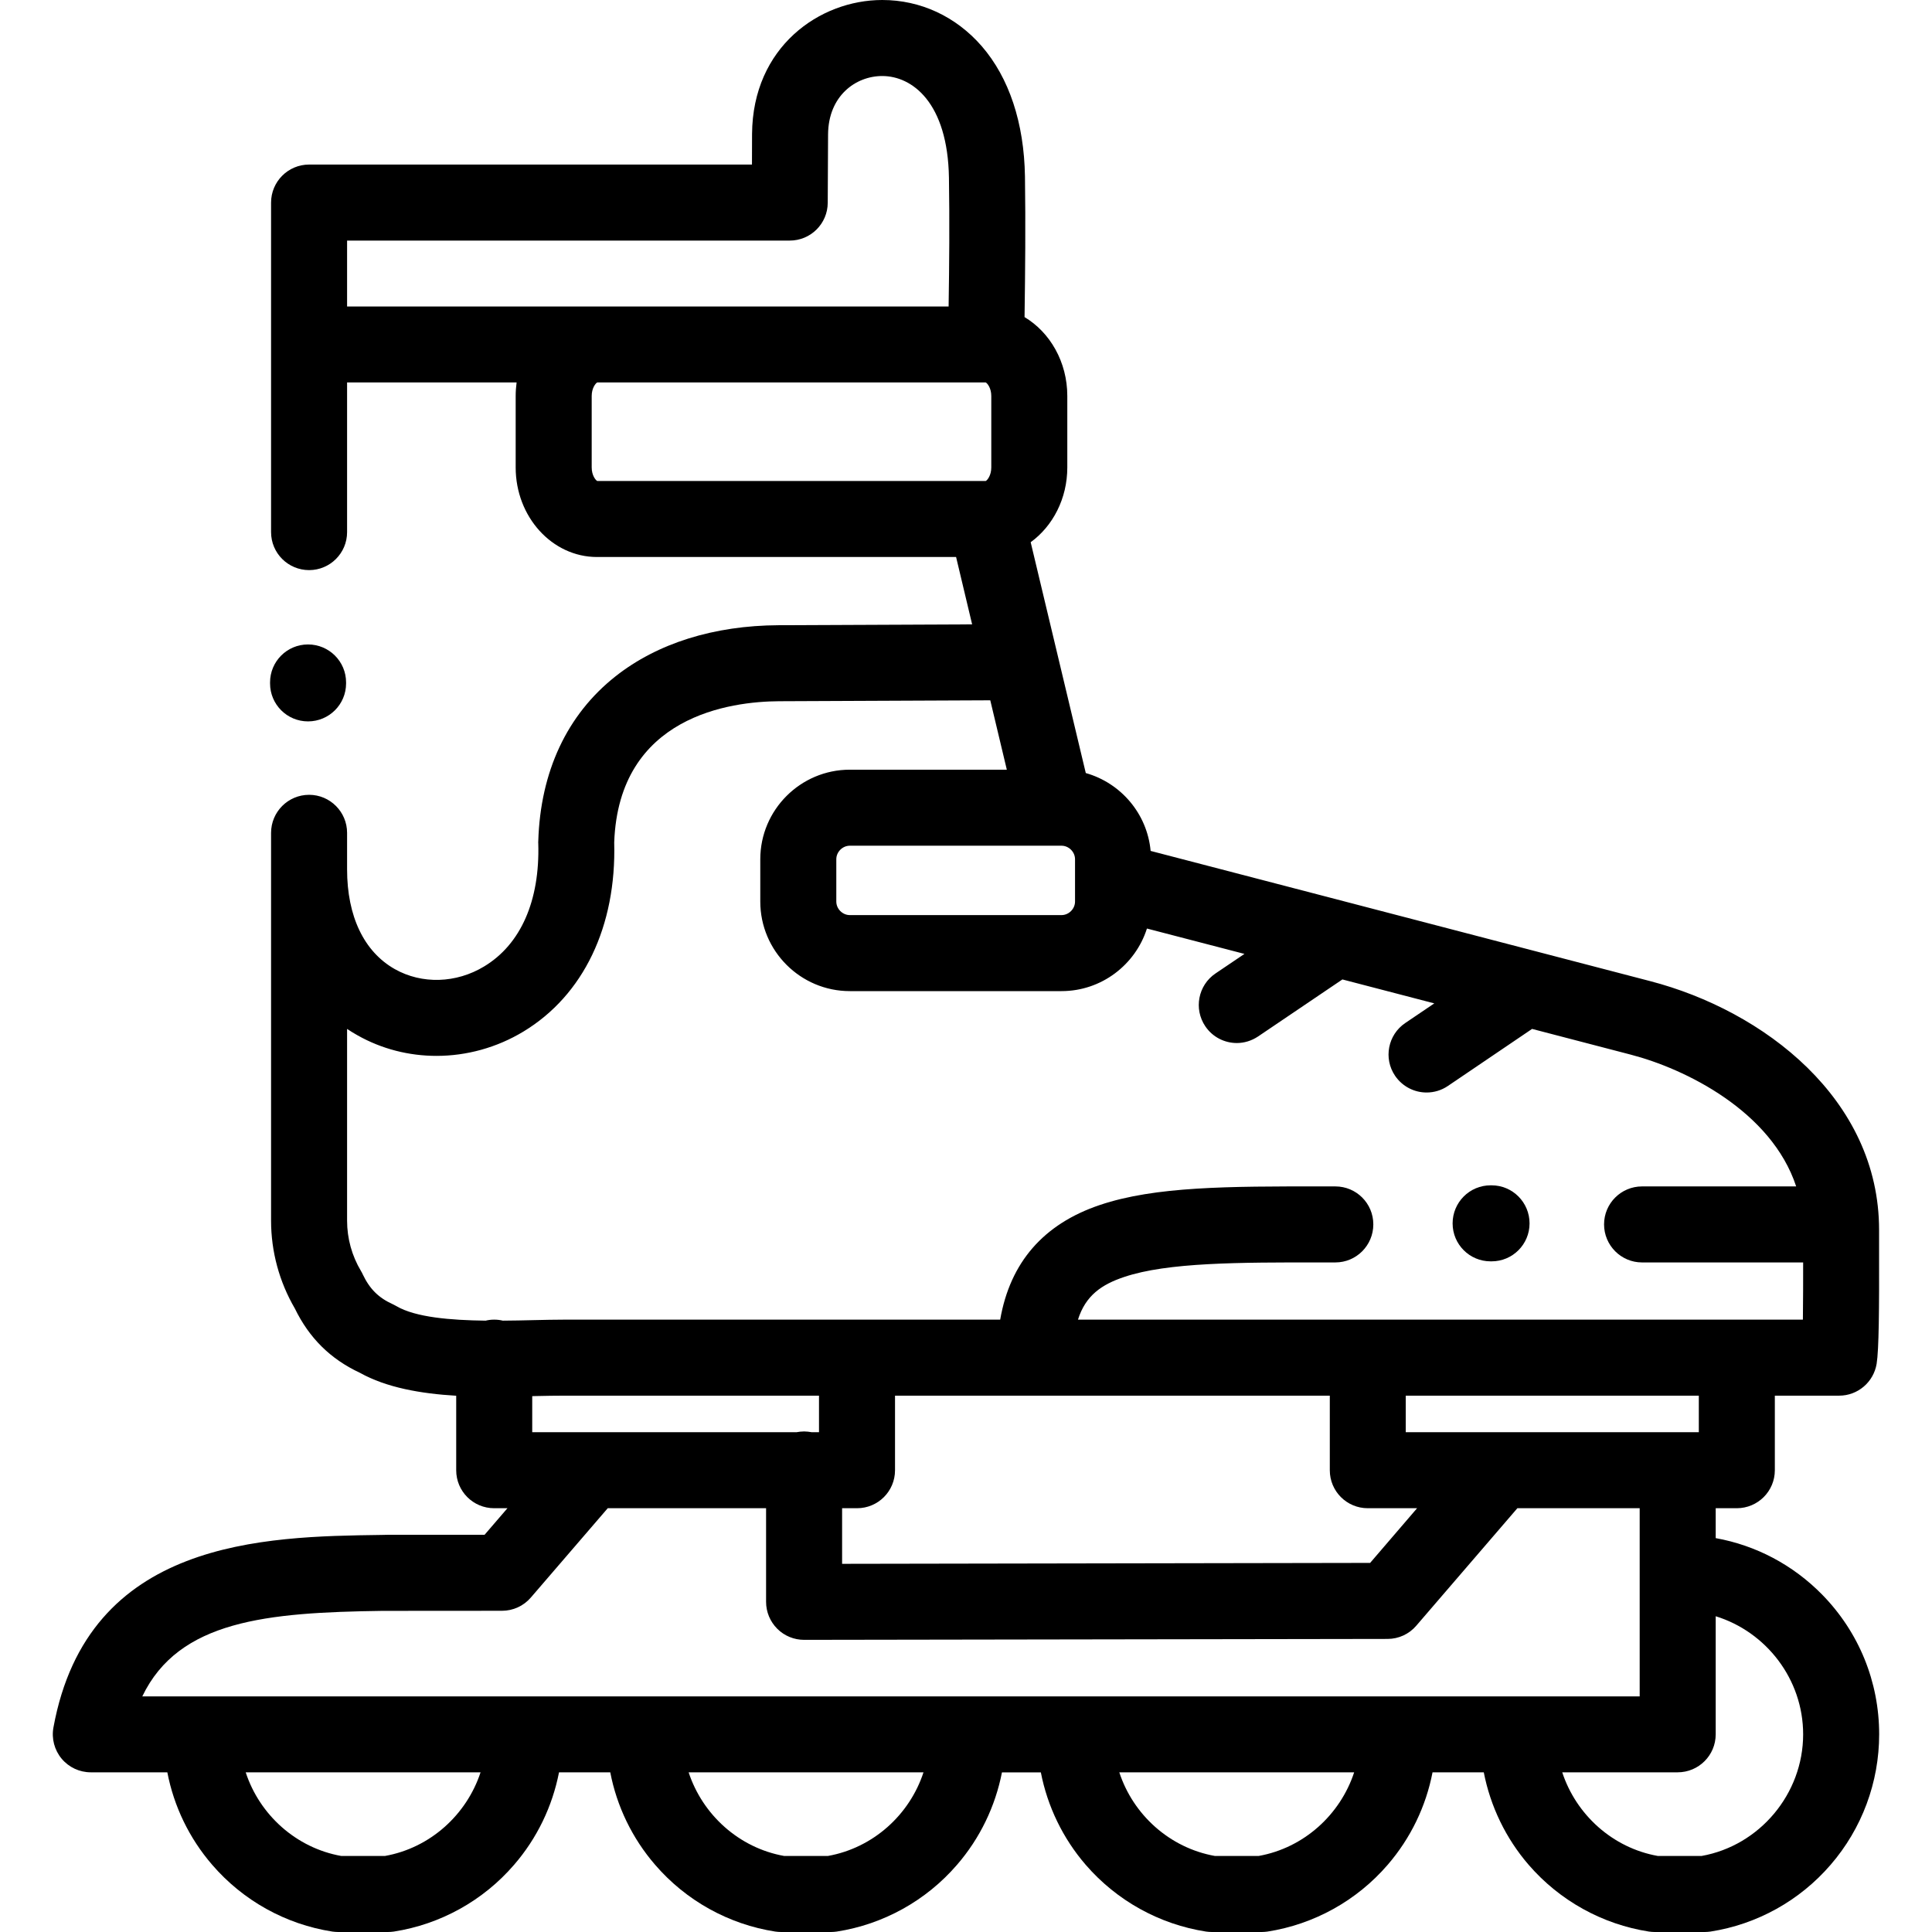 <svg width="23" height="23" viewBox="0 0 23 23" fill="currentColor" xmlns="http://www.w3.org/2000/svg">
<g clip-path="url(#clip0)">
<path d="M21.692 18.983C21.344 18.629 20.904 18.397 20.425 18.311V17.955H20.676C20.926 17.955 21.129 17.753 21.129 17.503V16.615H21.895C22.116 16.615 22.305 16.454 22.341 16.235C22.368 16.066 22.372 15.595 22.37 14.838C22.37 14.749 22.37 14.681 22.37 14.643C22.371 13.086 21 12.032 19.641 11.679L15.764 10.668L13.698 10.13C13.657 9.686 13.343 9.321 12.926 9.203L12.27 6.455C12.533 6.264 12.706 5.936 12.706 5.565V4.714C12.706 4.309 12.5 3.956 12.197 3.775C12.205 3.217 12.21 2.678 12.202 2.103C12.192 1.462 12.013 0.925 11.686 0.548C11.378 0.195 10.958 0 10.503 0C9.756 0 8.96 0.559 8.953 1.595L8.952 1.959H3.68C3.43 1.959 3.227 2.162 3.227 2.412V4.101V6.335C3.227 6.585 3.43 6.787 3.68 6.787C3.929 6.787 4.132 6.585 4.132 6.335V4.553H6.15C6.143 4.606 6.139 4.66 6.139 4.715V5.565C6.139 6.153 6.573 6.631 7.107 6.631H11.382L11.573 7.433L9.27 7.443C8.498 7.447 7.826 7.658 7.327 8.052C6.751 8.507 6.433 9.185 6.408 10.014C6.407 10.023 6.407 10.032 6.408 10.042C6.428 10.722 6.2 11.242 5.764 11.505C5.431 11.707 5.023 11.719 4.7 11.537C4.334 11.33 4.132 10.909 4.132 10.35V9.915C4.132 9.665 3.929 9.462 3.68 9.462C3.43 9.462 3.227 9.665 3.227 9.915V14.532C3.227 14.899 3.325 15.26 3.51 15.577C3.681 15.929 3.934 16.179 4.283 16.342C4.601 16.52 5.011 16.591 5.431 16.616V17.503C5.431 17.753 5.633 17.955 5.883 17.955H6.041L5.769 18.271H4.643C4.641 18.271 4.639 18.271 4.637 18.271L4.54 18.273C3.149 18.292 1.046 18.321 0.636 20.566C0.612 20.698 0.648 20.834 0.734 20.937C0.82 21.04 0.947 21.099 1.081 21.099H1.992C2.07 21.504 2.253 21.884 2.526 22.2C2.894 22.627 3.402 22.909 3.957 22.995C3.98 22.998 4.003 23 4.026 23H4.619C4.642 23 4.665 22.998 4.688 22.995C5.243 22.909 5.752 22.627 6.12 22.2C6.393 21.885 6.576 21.504 6.655 21.099H7.265C7.343 21.504 7.526 21.884 7.799 22.2C8.167 22.627 8.675 22.909 9.23 22.995C9.253 22.998 9.276 23 9.299 23H9.892C9.915 23 9.938 22.998 9.961 22.995C10.516 22.909 11.025 22.627 11.393 22.2C11.666 21.885 11.849 21.504 11.928 21.1H12.391C12.47 21.505 12.653 21.885 12.925 22.2C13.294 22.627 13.803 22.909 14.358 22.995C14.38 22.998 14.404 23 14.427 23H15.02C15.043 23 15.066 22.998 15.089 22.995C15.643 22.909 16.152 22.627 16.52 22.2C16.793 21.884 16.976 21.504 17.054 21.099H17.664C17.743 21.504 17.926 21.885 18.198 22.2C18.567 22.627 19.076 22.909 19.631 22.995C19.654 22.998 19.677 23 19.7 23H20.293C20.316 23 20.339 22.998 20.362 22.995C20.917 22.909 21.425 22.627 21.793 22.2C22.166 21.769 22.371 21.217 22.371 20.647C22.371 20.021 22.13 19.43 21.692 18.983ZM20.224 17.05H16.735V16.615H20.224V17.05ZM6.336 17.05V16.621C6.345 16.621 6.354 16.621 6.363 16.62C6.493 16.617 6.616 16.615 6.723 16.615H9.75V17.05H9.662C9.633 17.045 9.603 17.041 9.573 17.041C9.542 17.041 9.512 17.045 9.483 17.05H6.336ZM10.025 17.955H10.203C10.453 17.955 10.655 17.753 10.655 17.503V16.615H15.831V17.503C15.831 17.753 16.033 17.955 16.283 17.955H16.87L16.311 18.606L10.025 18.617V17.955ZM12.556 10.068C12.557 10.068 12.558 10.068 12.559 10.068C12.559 10.068 12.56 10.068 12.561 10.068H12.637C12.724 10.068 12.798 10.142 12.798 10.229V10.733C12.798 10.82 12.724 10.894 12.637 10.894H10.117C10.03 10.894 9.956 10.82 9.956 10.733V10.229C9.956 10.142 10.03 10.068 10.117 10.068H12.556ZM4.132 3.649V2.864H9.402C9.651 2.864 9.853 2.663 9.854 2.414L9.858 1.6C9.861 1.143 10.185 0.905 10.503 0.905C10.86 0.905 11.283 1.222 11.297 2.117C11.305 2.64 11.301 3.138 11.293 3.649H7.107H4.132ZM7.11 5.726C7.09 5.716 7.044 5.658 7.044 5.565V4.714C7.044 4.621 7.09 4.563 7.11 4.553H11.735C11.756 4.564 11.801 4.622 11.801 4.714V5.565C11.801 5.657 11.756 5.716 11.735 5.726H7.11ZM4.677 15.527C4.508 15.451 4.401 15.345 4.319 15.172C4.313 15.158 4.306 15.145 4.298 15.132C4.189 14.95 4.132 14.743 4.132 14.532V12.249C4.172 12.276 4.213 12.301 4.256 12.325C4.546 12.489 4.87 12.57 5.197 12.57C5.553 12.57 5.913 12.473 6.232 12.28C6.946 11.848 7.339 11.028 7.312 10.029C7.366 8.521 8.702 8.351 9.274 8.348L11.789 8.337L11.986 9.163H10.117C9.53 9.163 9.051 9.641 9.051 10.229V10.733C9.051 11.321 9.53 11.799 10.117 11.799H12.637C13.113 11.799 13.517 11.485 13.654 11.054L14.815 11.356L14.47 11.589C14.263 11.729 14.209 12.011 14.349 12.218C14.436 12.347 14.579 12.417 14.724 12.417C14.811 12.417 14.899 12.391 14.977 12.339L15.981 11.66L17.075 11.945L16.729 12.179C16.522 12.319 16.468 12.601 16.608 12.807C16.696 12.936 16.838 13.006 16.983 13.006C17.071 13.006 17.159 12.981 17.237 12.928L18.239 12.249L19.413 12.555C20.061 12.723 21.088 13.227 21.383 14.124H19.548C19.299 14.124 19.096 14.326 19.096 14.576C19.096 14.826 19.299 15.029 19.548 15.029H21.466C21.466 15.224 21.466 15.49 21.463 15.71H12.833C12.924 15.421 13.117 15.291 13.383 15.202C13.901 15.028 14.746 15.028 15.726 15.029L15.897 15.029C16.147 15.029 16.349 14.826 16.349 14.576C16.349 14.326 16.147 14.124 15.897 14.124L15.727 14.124C14.624 14.123 13.753 14.123 13.094 14.345C12.422 14.571 12.025 15.03 11.907 15.71H6.723C6.605 15.71 6.478 15.713 6.343 15.716C6.231 15.719 6.11 15.721 5.986 15.722C5.953 15.714 5.919 15.71 5.883 15.71C5.848 15.71 5.814 15.714 5.781 15.722C5.366 15.717 4.947 15.683 4.719 15.549C4.705 15.541 4.691 15.534 4.677 15.527ZM4.552 19.177L5.976 19.176C6.108 19.176 6.233 19.119 6.319 19.019L7.235 17.955H9.12V19.07C9.12 19.19 9.168 19.305 9.253 19.39C9.338 19.475 9.453 19.522 9.573 19.522C9.573 19.522 9.573 19.522 9.573 19.522L16.519 19.511C16.651 19.511 16.776 19.453 16.861 19.353L18.064 17.955H19.52V20.195H16.646H12.8H11.519H7.673H6.246H2.4H1.694C2.129 19.29 3.176 19.196 4.552 19.177ZM4.582 22.095H4.063C3.524 21.999 3.09 21.604 2.925 21.099H5.721C5.555 21.604 5.122 21.999 4.582 22.095ZM9.855 22.095H9.336C8.797 21.999 8.364 21.604 8.198 21.099H10.994C10.829 21.604 10.395 21.999 9.855 22.095ZM14.983 22.095H14.464C13.924 21.999 13.49 21.604 13.325 21.099H16.121C15.955 21.604 15.522 21.999 14.983 22.095ZM20.256 22.095H19.737C19.197 21.999 18.764 21.604 18.598 21.099H19.972C20.222 21.099 20.425 20.897 20.425 20.647V19.241C21.025 19.426 21.466 19.99 21.466 20.647C21.466 21.355 20.948 21.972 20.256 22.095Z"/>
<path d="M3.667 8.588C3.917 8.588 4.12 8.386 4.12 8.136V8.124C4.12 7.874 3.917 7.672 3.667 7.672C3.417 7.672 3.215 7.874 3.215 8.124V8.136C3.215 8.386 3.417 8.588 3.667 8.588Z"/>
<path d="M17.745 15.016H17.757C18.007 15.016 18.209 14.814 18.209 14.564C18.209 14.314 18.007 14.111 17.757 14.111H17.745C17.495 14.111 17.293 14.314 17.293 14.564C17.293 14.814 17.495 15.016 17.745 15.016Z"/>
</g>
<defs>
<clipPath id="clip0">
<rect width="23" height="23"/>
</clipPath>
</defs>
</svg>
